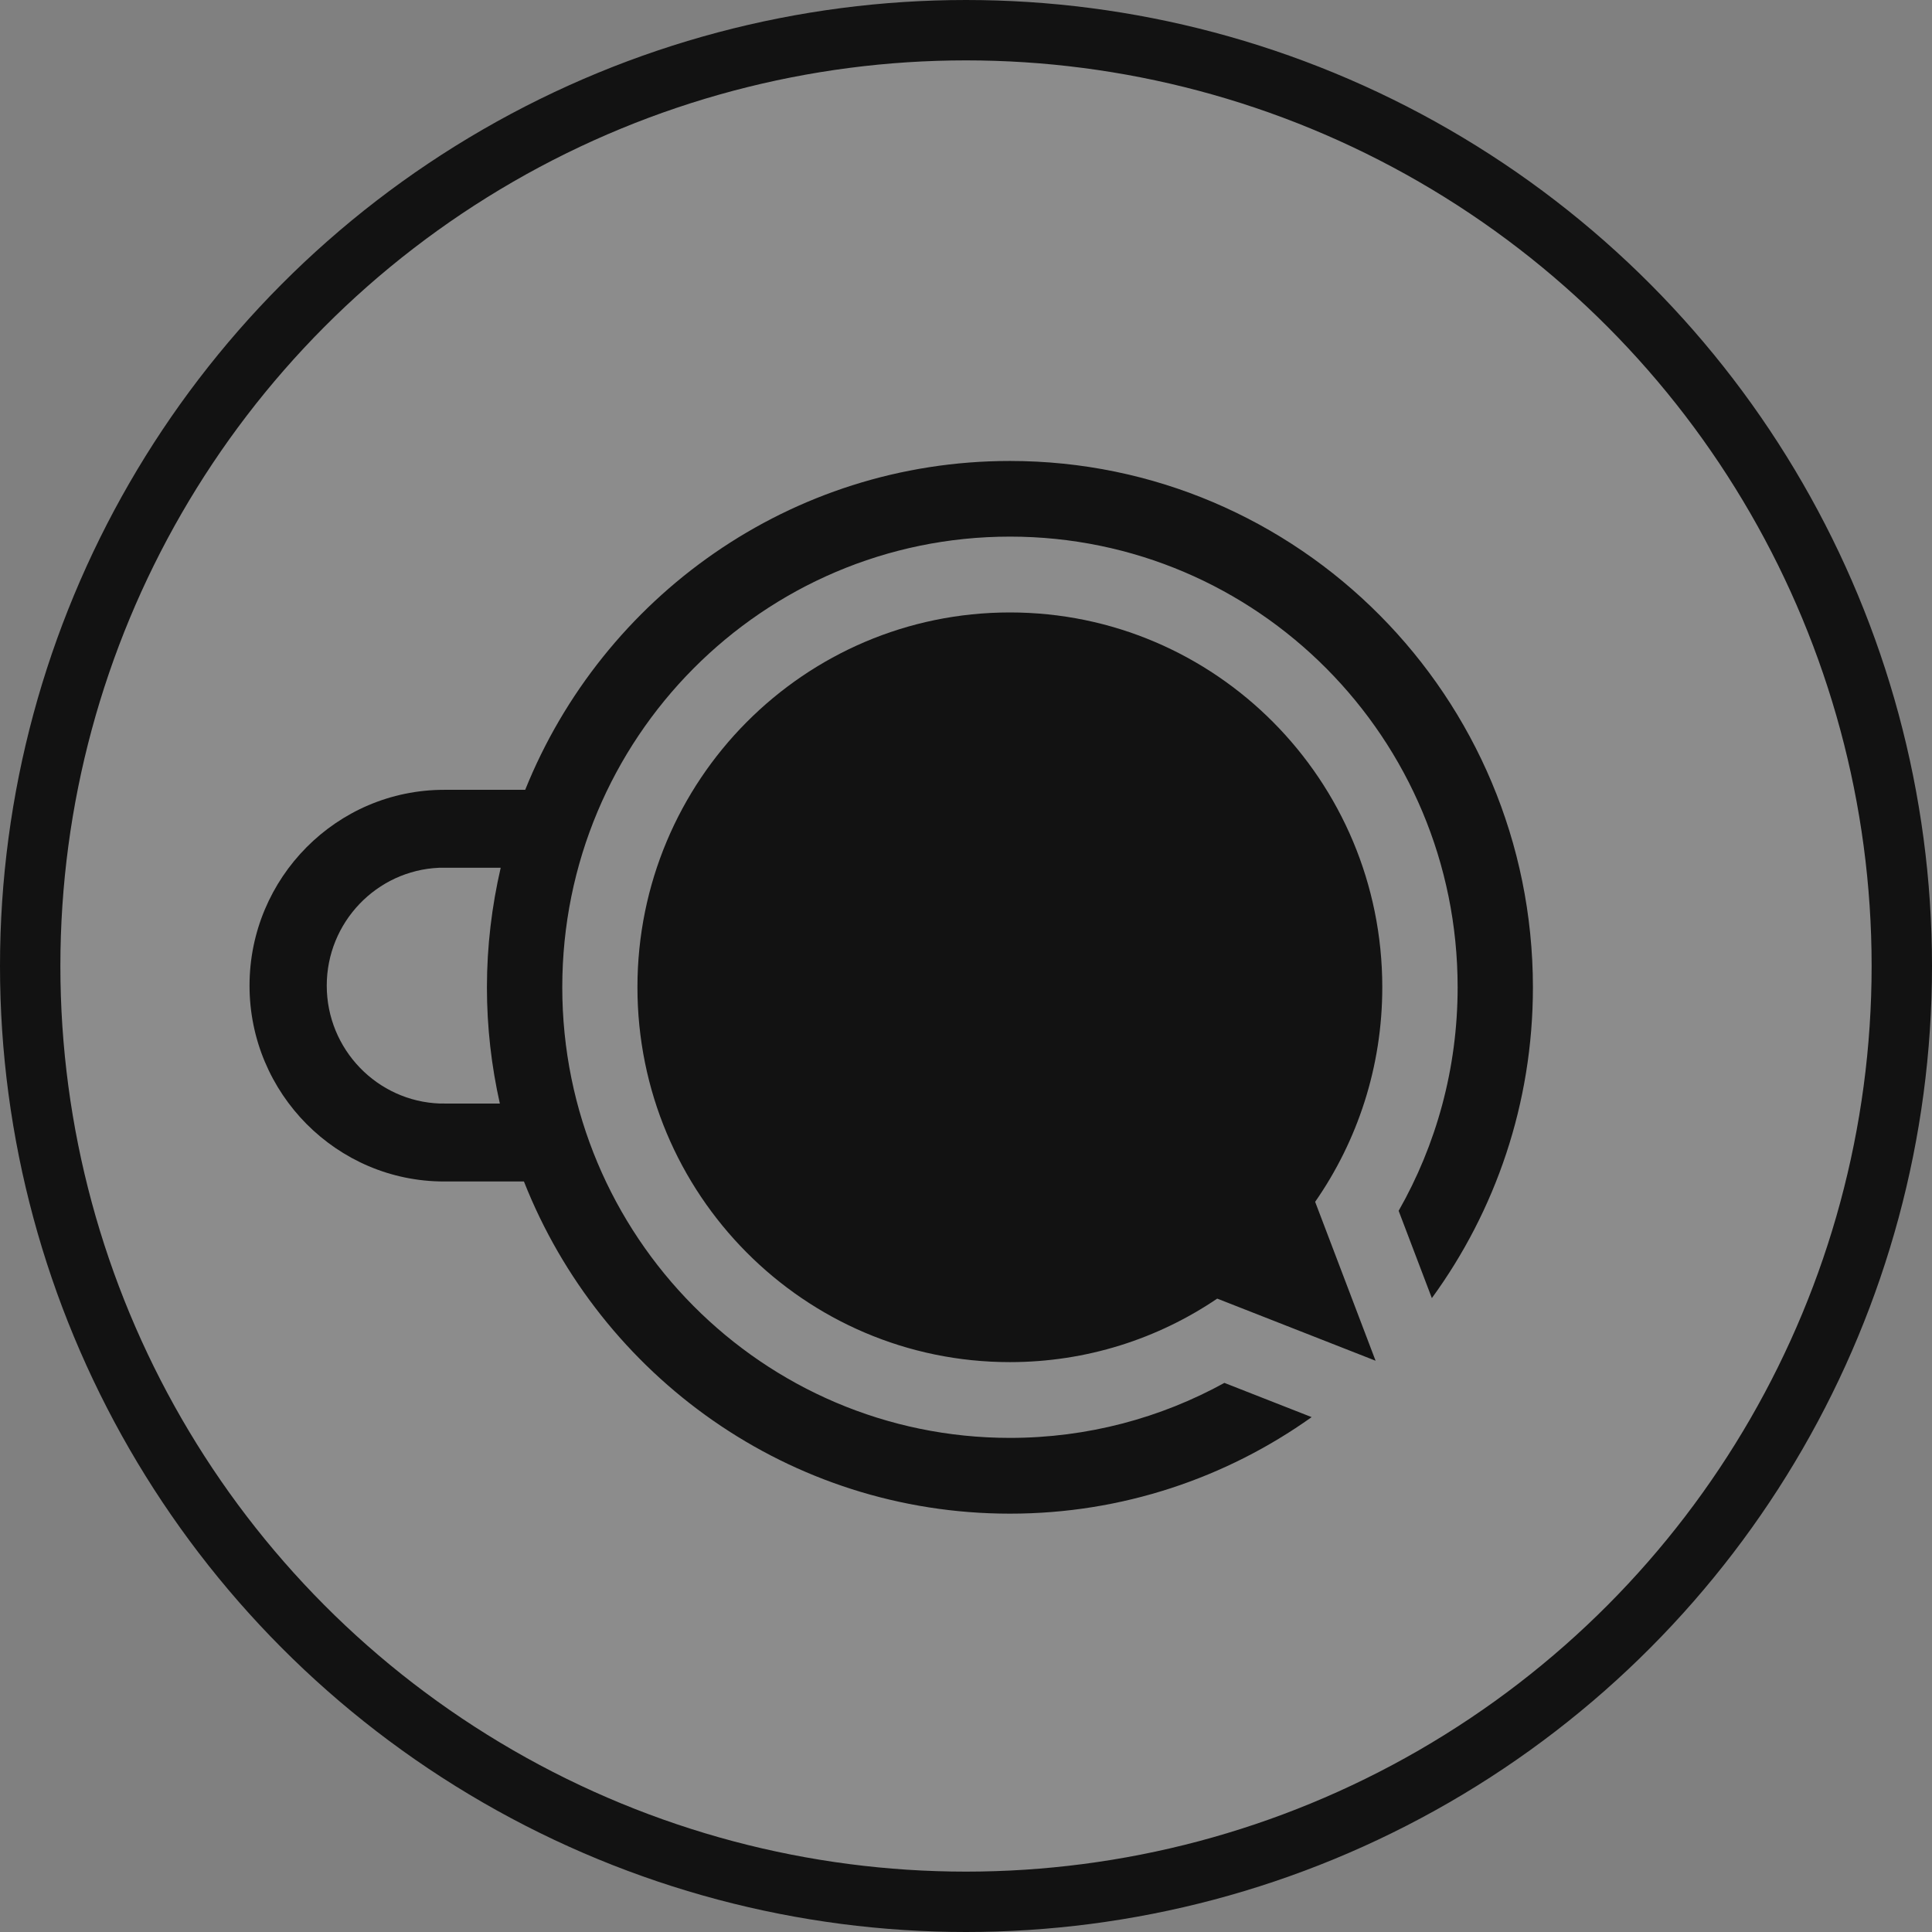 <svg width="32" height="32" viewBox="0 0 32 32" fill="none" xmlns="http://www.w3.org/2000/svg">
<rect x="0" y="0" width="32" height="32" fill="#808080" stroke="none"/>
<circle cx="16" cy="16" r="15.5" fill="white" fill-opacity="0.1" stroke="#121212"/>
<path d="M21.783 19.906C22.483 18.899 22.895 17.674 22.895 16.352C22.895 12.923 20.134 10.144 16.727 10.144C13.321 10.144 10.558 12.923 10.558 16.352C10.558 19.781 13.319 22.561 16.726 22.561C17.998 22.561 19.179 22.174 20.161 21.509L22.784 22.538L21.783 19.906Z" fill="#121212"/>
<path d="M16.727 7.635C13.093 7.635 9.984 9.889 8.699 13.082H7.355C5.578 13.082 4.133 14.537 4.133 16.325C4.133 18.113 5.579 19.569 7.355 19.569H8.678C9.949 22.791 13.073 25.071 16.728 25.071C18.59 25.071 20.313 24.477 21.725 23.472L20.28 22.905C19.226 23.485 18.015 23.816 16.728 23.816C12.634 23.816 9.313 20.475 9.313 16.352C9.313 12.229 12.632 8.888 16.728 8.888C20.823 8.888 24.143 12.229 24.143 16.352C24.143 17.701 23.787 18.964 23.166 20.055L23.716 21.501C24.768 20.058 25.39 18.278 25.39 16.352C25.387 11.538 21.51 7.635 16.727 7.635ZM7.354 18.277L7.291 18.278C6.25 18.244 5.412 17.381 5.412 16.325C5.412 15.276 6.239 14.417 7.272 14.373H8.293C8.146 15.011 8.065 15.672 8.065 16.354C8.065 17.015 8.14 17.659 8.279 18.278H7.354V18.277Z" fill="#121212"/>
</svg>
